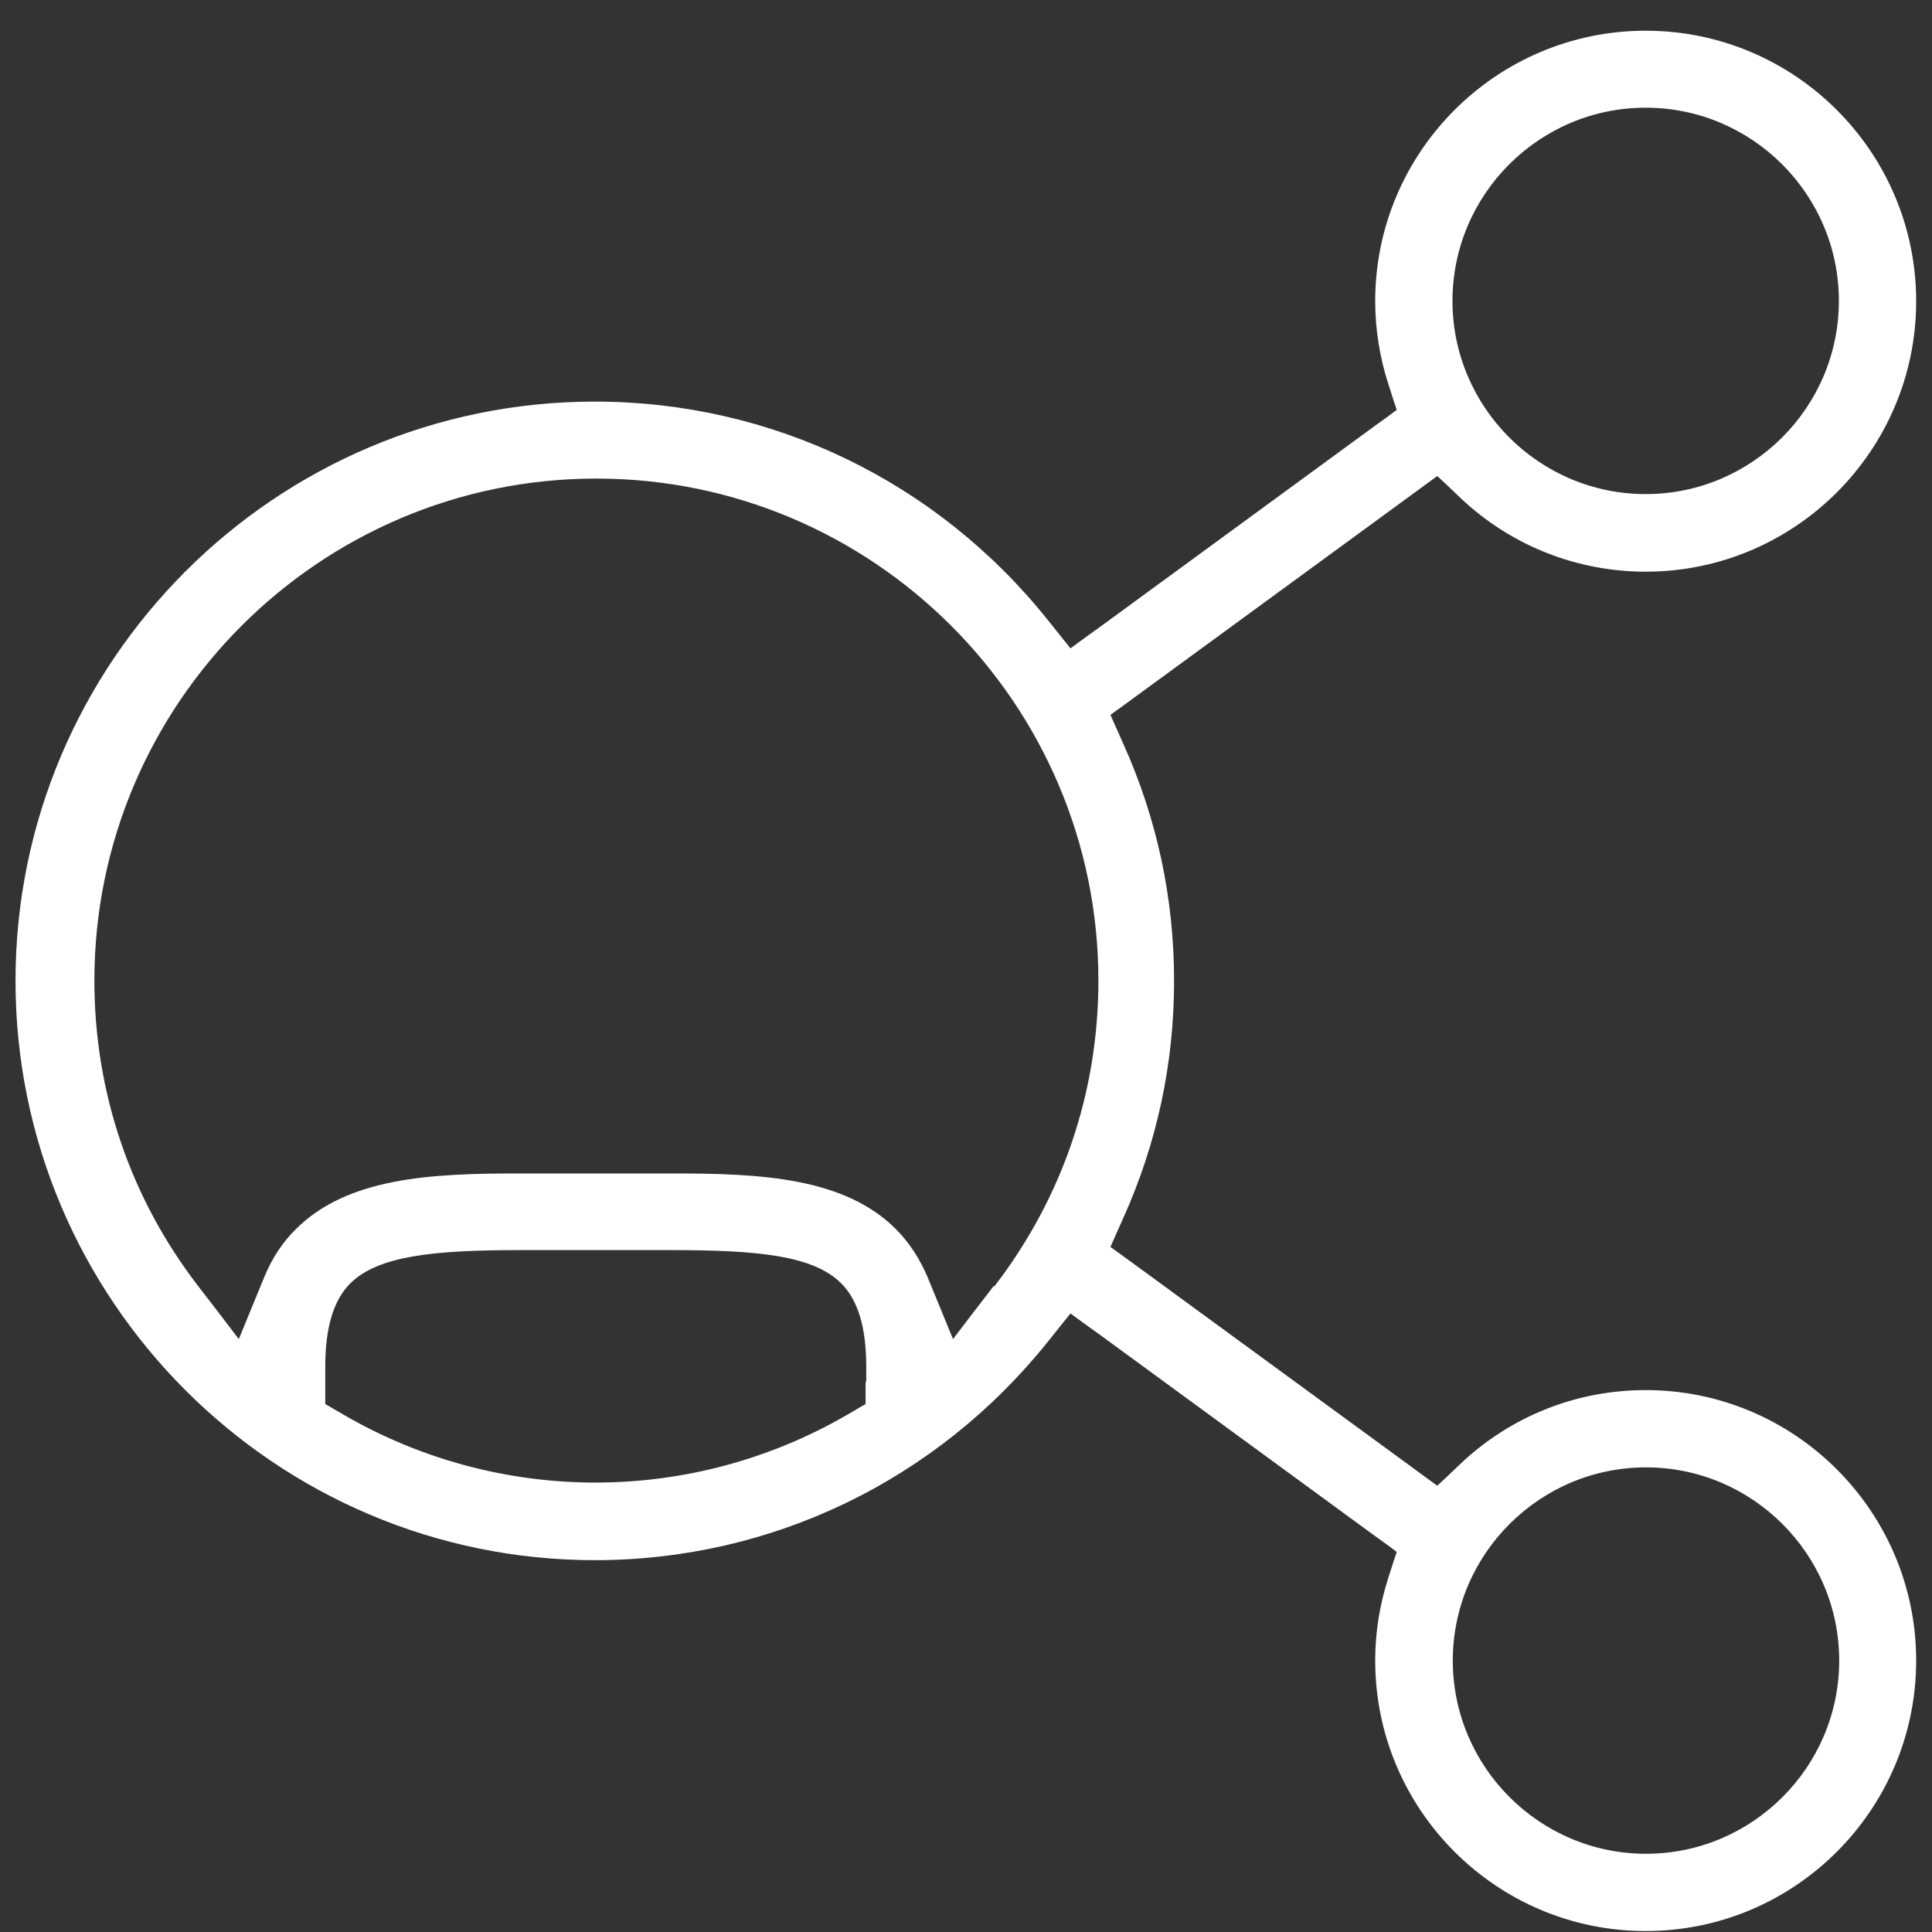 <svg width="61" height="61" viewBox="0 0 61 61" fill="none" xmlns="http://www.w3.org/2000/svg">
<rect x="0" y="0" width="61" height="61" fill="#333333" stroke="none"/>
<path d="M51.96 43.89C49.78 43.89 47.71 44.71 46.12 46.21L45.68 46.63L45.38 46.91L45.05 46.67L44.56 46.31L35.86 39.95L35.38 39.6L35.06 39.37L35.22 39.01L35.46 38.47C36.53 36.1 37.07 33.58 37.07 30.97C37.07 28.36 36.53 25.84 35.46 23.47L35.22 22.93L35.06 22.57L35.38 22.34L35.86 21.99L44.56 15.63L45.05 15.27L45.38 15.03L45.68 15.31L46.12 15.73C47.71 17.23 49.79 18.05 51.96 18.05C56.67 18.05 60.5 14.22 60.5 9.51C60.5 4.8 56.67 0.97 51.96 0.97C47.25 0.97 43.42 4.8 43.42 9.51C43.42 10.39 43.56 11.27 43.83 12.11L43.99 12.61L44.1 12.94L43.82 13.15L43.39 13.46L34.75 19.78L34.18 20.19L33.8 20.47L33.51 20.11L33.07 19.56C29.57 15.19 24.36 12.68 18.78 12.68C8.69 12.68 0.49 20.89 0.49 30.97C0.49 41.05 8.7 49.26 18.78 49.26C24.36 49.26 29.56 46.75 33.07 42.38L33.51 41.83L33.8 41.47L34.18 41.75L34.75 42.16L43.39 48.48L43.82 48.79L44.1 49L43.99 49.33L43.83 49.83C43.56 50.67 43.42 51.54 43.42 52.43C43.42 57.14 47.25 60.97 51.96 60.97C56.67 60.97 60.5 57.14 60.5 52.43C60.5 47.72 56.67 43.89 51.96 43.89ZM51.96 3.4C55.32 3.4 58.06 6.14 58.06 9.5C58.06 12.86 55.32 15.6 51.96 15.6C48.6 15.6 45.86 12.86 45.86 9.5C45.86 6.14 48.6 3.4 51.96 3.4ZM27.33 43.63V44.33L27.09 44.47L26.73 44.68C24.33 46.07 21.59 46.81 18.8 46.81C16.01 46.81 13.27 46.07 10.87 44.68L10.51 44.47L10.27 44.33V43.15C10.27 41.91 10.53 41.05 11.06 40.52C11.94 39.65 13.69 39.47 16.41 39.47C16.78 39.47 17.15 39.47 17.51 39.47C17.94 39.47 18.37 39.47 18.81 39.47C19.25 39.47 19.69 39.47 20.11 39.47C20.47 39.47 20.84 39.47 21.21 39.47C23.93 39.47 25.68 39.64 26.56 40.52C27.09 41.05 27.35 41.91 27.35 43.15V43.62L27.33 43.63ZM31.37 40.61L30.6 41.61L30.09 42.28L29.77 41.5L29.29 40.33C29.04 39.74 28.7 39.22 28.28 38.8C26.65 37.18 24.03 37.05 21.27 37.05C20.89 37.05 20.49 37.05 20.1 37.05C19.82 37.05 19.53 37.05 19.23 37.05H18.84H18.4C18.11 37.05 17.81 37.05 17.53 37.05C17.14 37.05 16.74 37.05 16.36 37.05C13.6 37.05 10.98 37.18 9.35 38.8C8.92 39.22 8.58 39.74 8.34 40.33L7.86 41.5L7.54 42.28L7.03 41.61L6.26 40.61C4.11 37.82 2.98 34.48 2.98 30.96C2.98 22.22 10.09 15.11 18.83 15.11C27.57 15.11 34.68 22.22 34.68 30.96C34.68 34.48 33.55 37.81 31.4 40.61H31.37ZM51.97 58.53C48.61 58.53 45.87 55.79 45.87 52.43C45.87 49.07 48.61 46.33 51.97 46.33C55.33 46.33 58.07 49.07 58.07 52.43C58.07 55.79 55.33 58.53 51.97 58.53Z" fill="white"/>
</svg>

